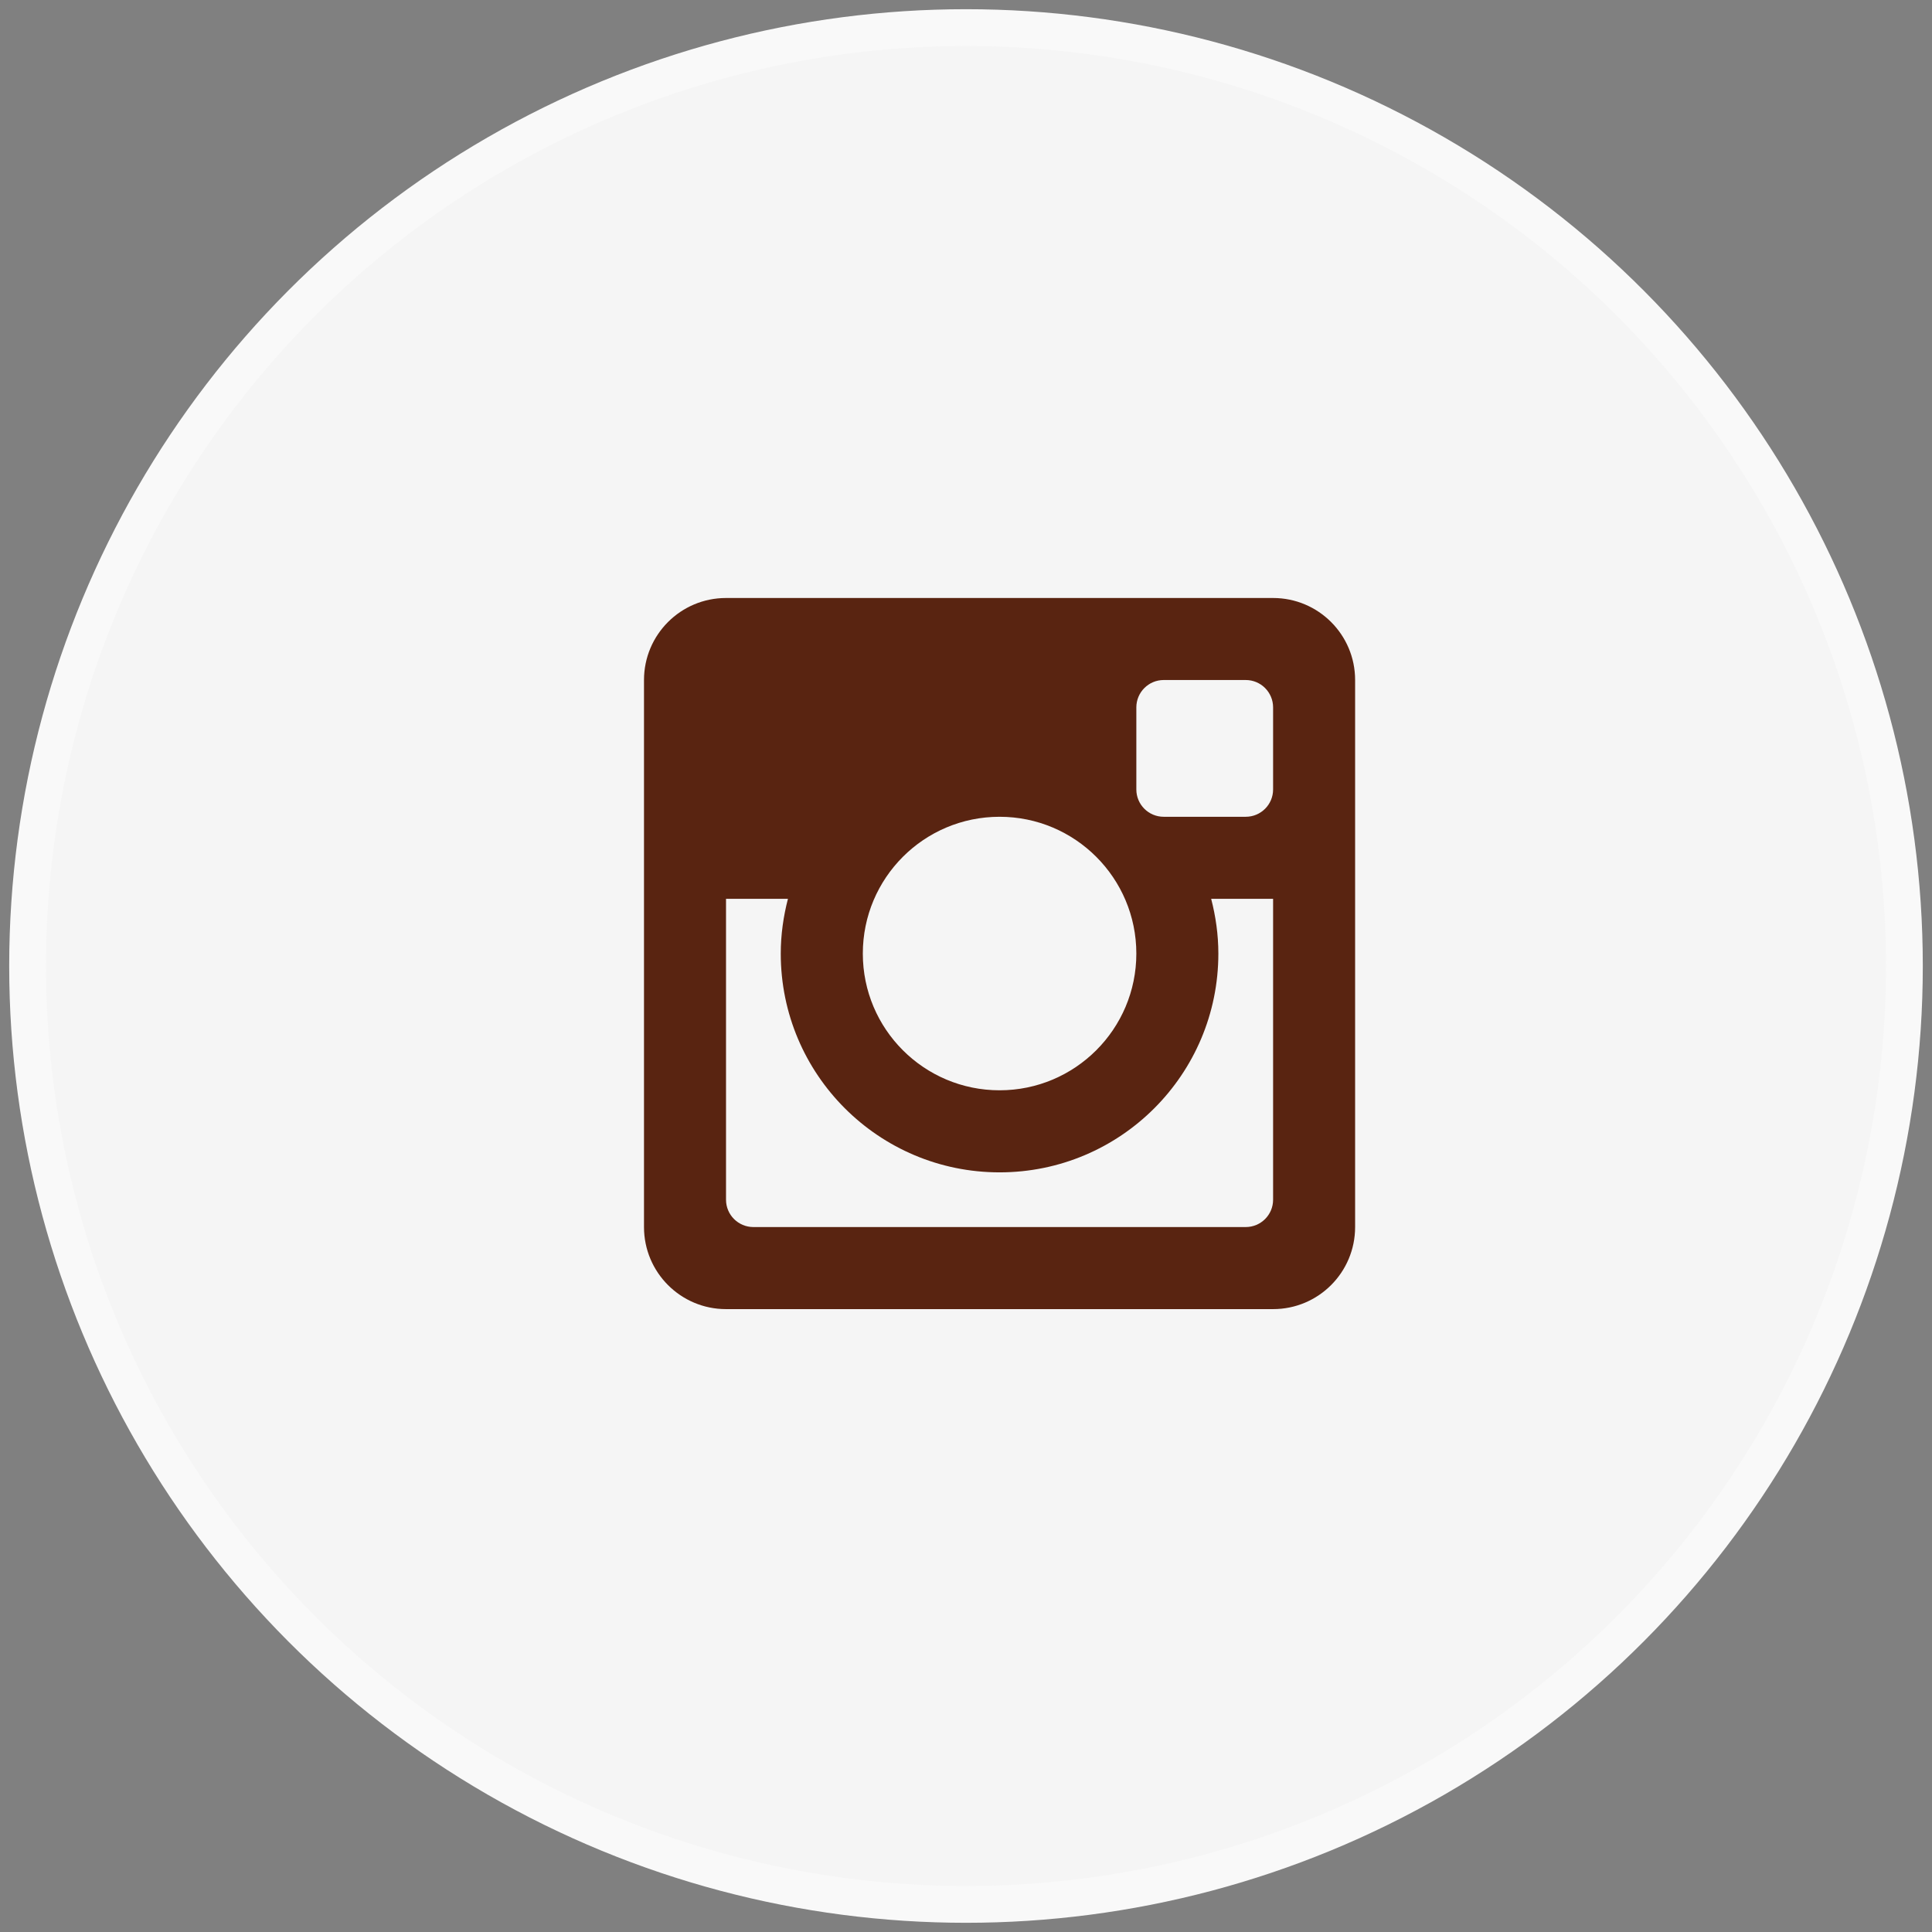 <?xml version="1.0" encoding="UTF-8"?>
<svg width="42px" height="42px" viewBox="0 0 42 42" version="1.1" xmlns="http://www.w3.org/2000/svg" xmlns:xlink="http://www.w3.org/1999/xlink">
    <rect x="0" y="0" width="42" height="42" fill="#808080" stroke="none"/>
    <!-- Generator: Sketch 51.3 (57544) - http://www.bohemiancoding.com/sketch -->
    <title>instagram</title>
    <desc>Created with Sketch.</desc>
    <defs/>
    <g id="History" stroke="none" stroke-width="1" fill="none" fill-rule="evenodd">
        <g id="MMS---Desktop---History" transform="translate(-685, -614)">
            <g id="Intro" transform="translate(-307, -11)">
                <g id="Social" transform="translate(888, 626)">
                    <g id="instagram" transform="translate(105, 0)">
                        <circle id="Oval-2" stroke="#F9F9F9" stroke-width="0.8" fill="#F5F5F5" cx="20" cy="20" r="20.4"/>
                        <path d="M26.676,18.54 L25.33,18.54 C25.428,18.92 25.486,19.318 25.486,19.73 C25.486,22.357 23.357,24.486 20.73,24.486 C18.102,24.486 15.973,22.357 15.973,19.73 C15.973,19.318 16.031,18.92 16.129,18.54 L14.783,18.54 L14.783,25.081 C14.783,25.409 15.05,25.675 15.378,25.675 L26.081,25.675 C26.41,25.675 26.676,25.409 26.676,25.081 L26.676,18.54 L26.676,18.54 Z M26.676,14.378 C26.676,14.05 26.41,13.783 26.081,13.783 L24.298,13.783 C23.969,13.783 23.703,14.05 23.703,14.378 L23.703,16.162 C23.703,16.49 23.969,16.756 24.298,16.756 L26.081,16.756 C26.41,16.756 26.676,16.49 26.676,16.162 L26.676,14.378 L26.676,14.378 Z M20.73,16.756 C19.087,16.756 17.757,18.087 17.757,19.73 C17.757,21.371 19.087,22.702 20.73,22.702 C22.371,22.702 23.703,21.371 23.703,19.73 C23.703,18.087 22.371,16.756 20.73,16.756 L20.73,16.756 Z M26.676,27.459 L14.783,27.459 C13.798,27.459 13,26.661 13,25.675 L13,13.783 C13,12.798 13.798,12 14.783,12 L26.676,12 C27.661,12 28.459,12.798 28.459,13.783 L28.459,25.675 C28.459,26.661 27.661,27.459 26.676,27.459 L26.676,27.459 Z" id="Instagram" fill="#592411"/>
                    </g>
                </g>
            </g>
        </g>
    </g>
</svg>